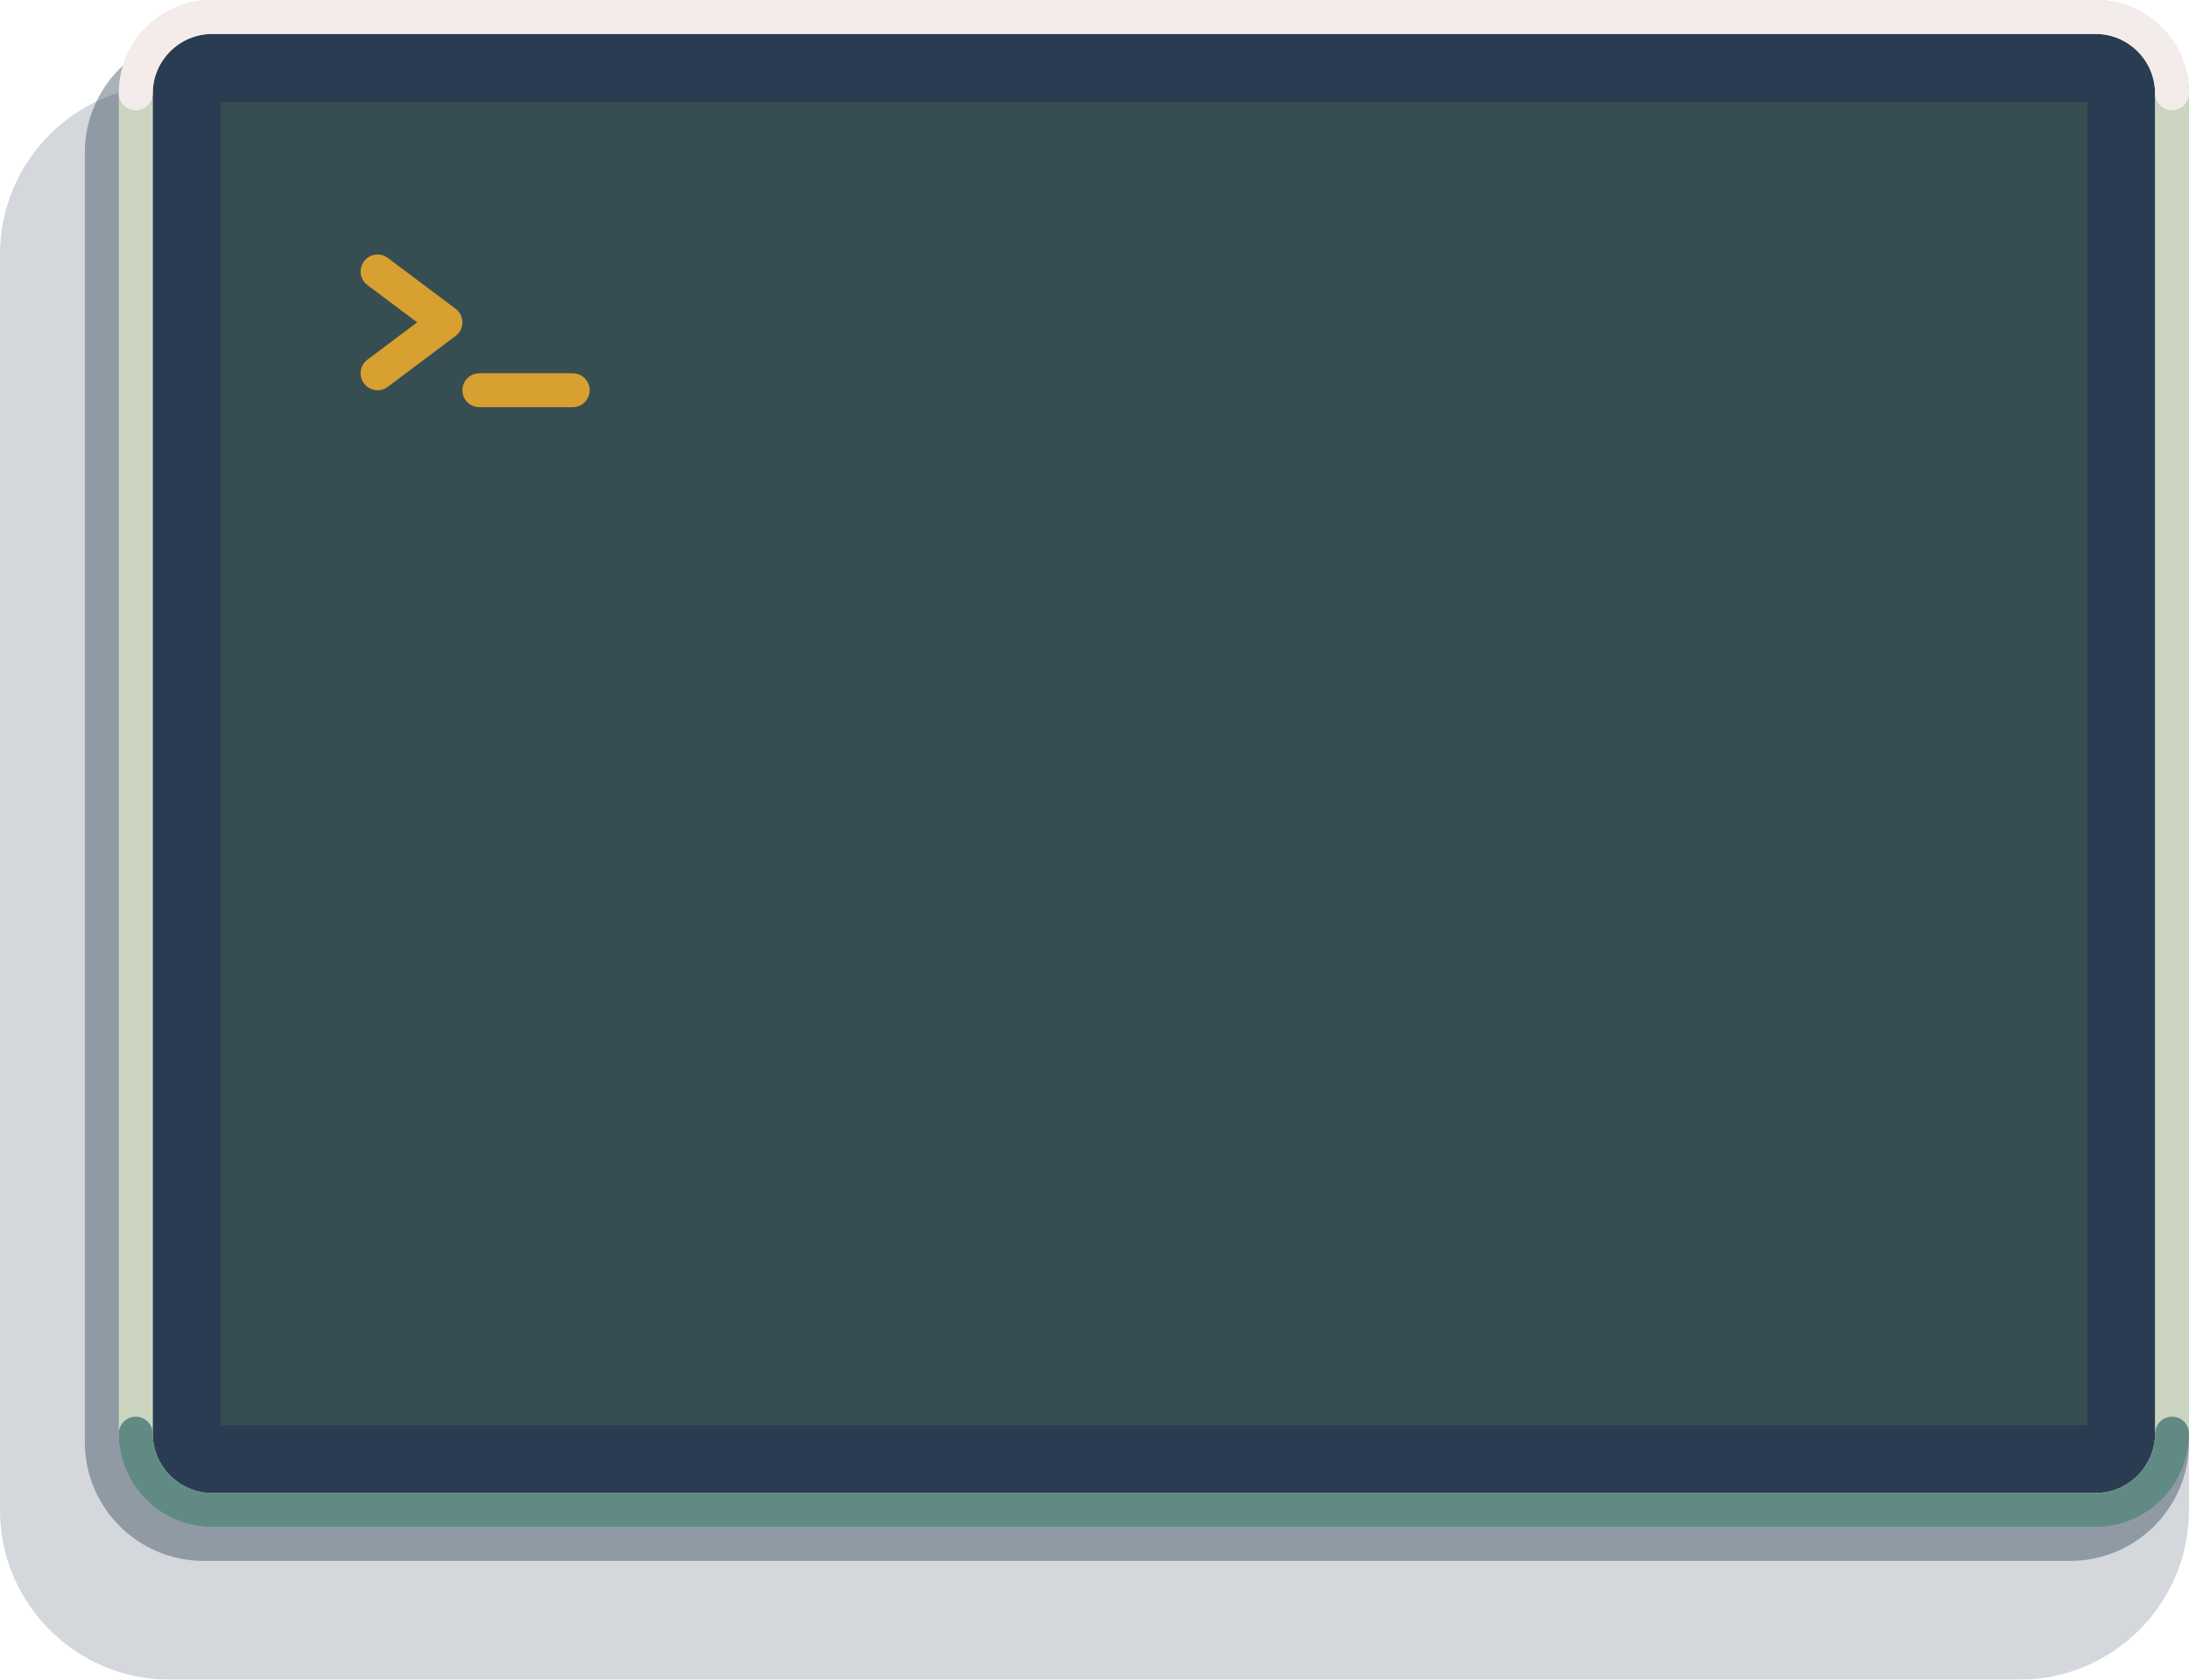 <svg width="258" height="198" viewBox="0 0 258 198" fill="none" xmlns="http://www.w3.org/2000/svg">
<g style="mix-blend-mode:soft-light" opacity="0.2">
<path d="M238 10H20C8.954 10 0 18.954 0 30V178C0 189.046 8.954 198 20 198H238C249.046 198 258 189.046 258 178V30C258 18.954 249.046 10 238 10Z" fill="#2A3C51"/>
</g>
<g style="mix-blend-mode:soft-light" opacity="0.4">
<path d="M244 4H24C16.268 4 10 10.268 10 18V170C10 177.732 16.268 184 24 184H244C251.732 184 258 177.732 258 170V18C258 10.268 251.732 4 244 4Z" fill="#2A3C51"/>
</g>
<path d="M248 172H24C22.9 172 22 171.1 22 170V10C22 8.9 22.9 8 24 8H248C249.1 8 250 8.9 250 10V170C250 171.1 249.1 172 248 172Z" fill="#364E51" stroke="#2A3C51" stroke-width="8" stroke-miterlimit="10"/>
<path d="M44.5 32L52.5 38L44.5 44" stroke="#D89F31" stroke-width="4" stroke-miterlimit="10" stroke-linecap="round" stroke-linejoin="round"/>
<path d="M56.5 46H67.5" stroke="#D89F31" stroke-width="4" stroke-miterlimit="10" stroke-linecap="round" stroke-linejoin="round"/>
<path d="M247 178H25C20.05 178 16 173.95 16 169V11C16 6.05 20.05 2 25 2H247C251.95 2 256 6.05 256 11V169C256 173.95 251.95 178 247 178Z" stroke="#CAD4BF" stroke-width="4" stroke-miterlimit="10"/>
<path d="M16 11C16 6.05 20.05 2 25 2H247C251.95 2 256 6.05 256 11" stroke="#F4ECEB" stroke-width="4" stroke-miterlimit="10" stroke-linecap="round" stroke-linejoin="round"/>
<path d="M256 169C256 173.95 251.95 178 247 178H25C20.05 178 16 173.95 16 169" stroke="#829994" stroke-width="4" stroke-miterlimit="10"/>
<path d="M256 169C256 173.95 251.95 178 247 178H25C20.05 178 16 173.95 16 169" stroke="#628A85" stroke-width="4" stroke-miterlimit="10" stroke-linecap="round" stroke-linejoin="round"/>
</svg>
